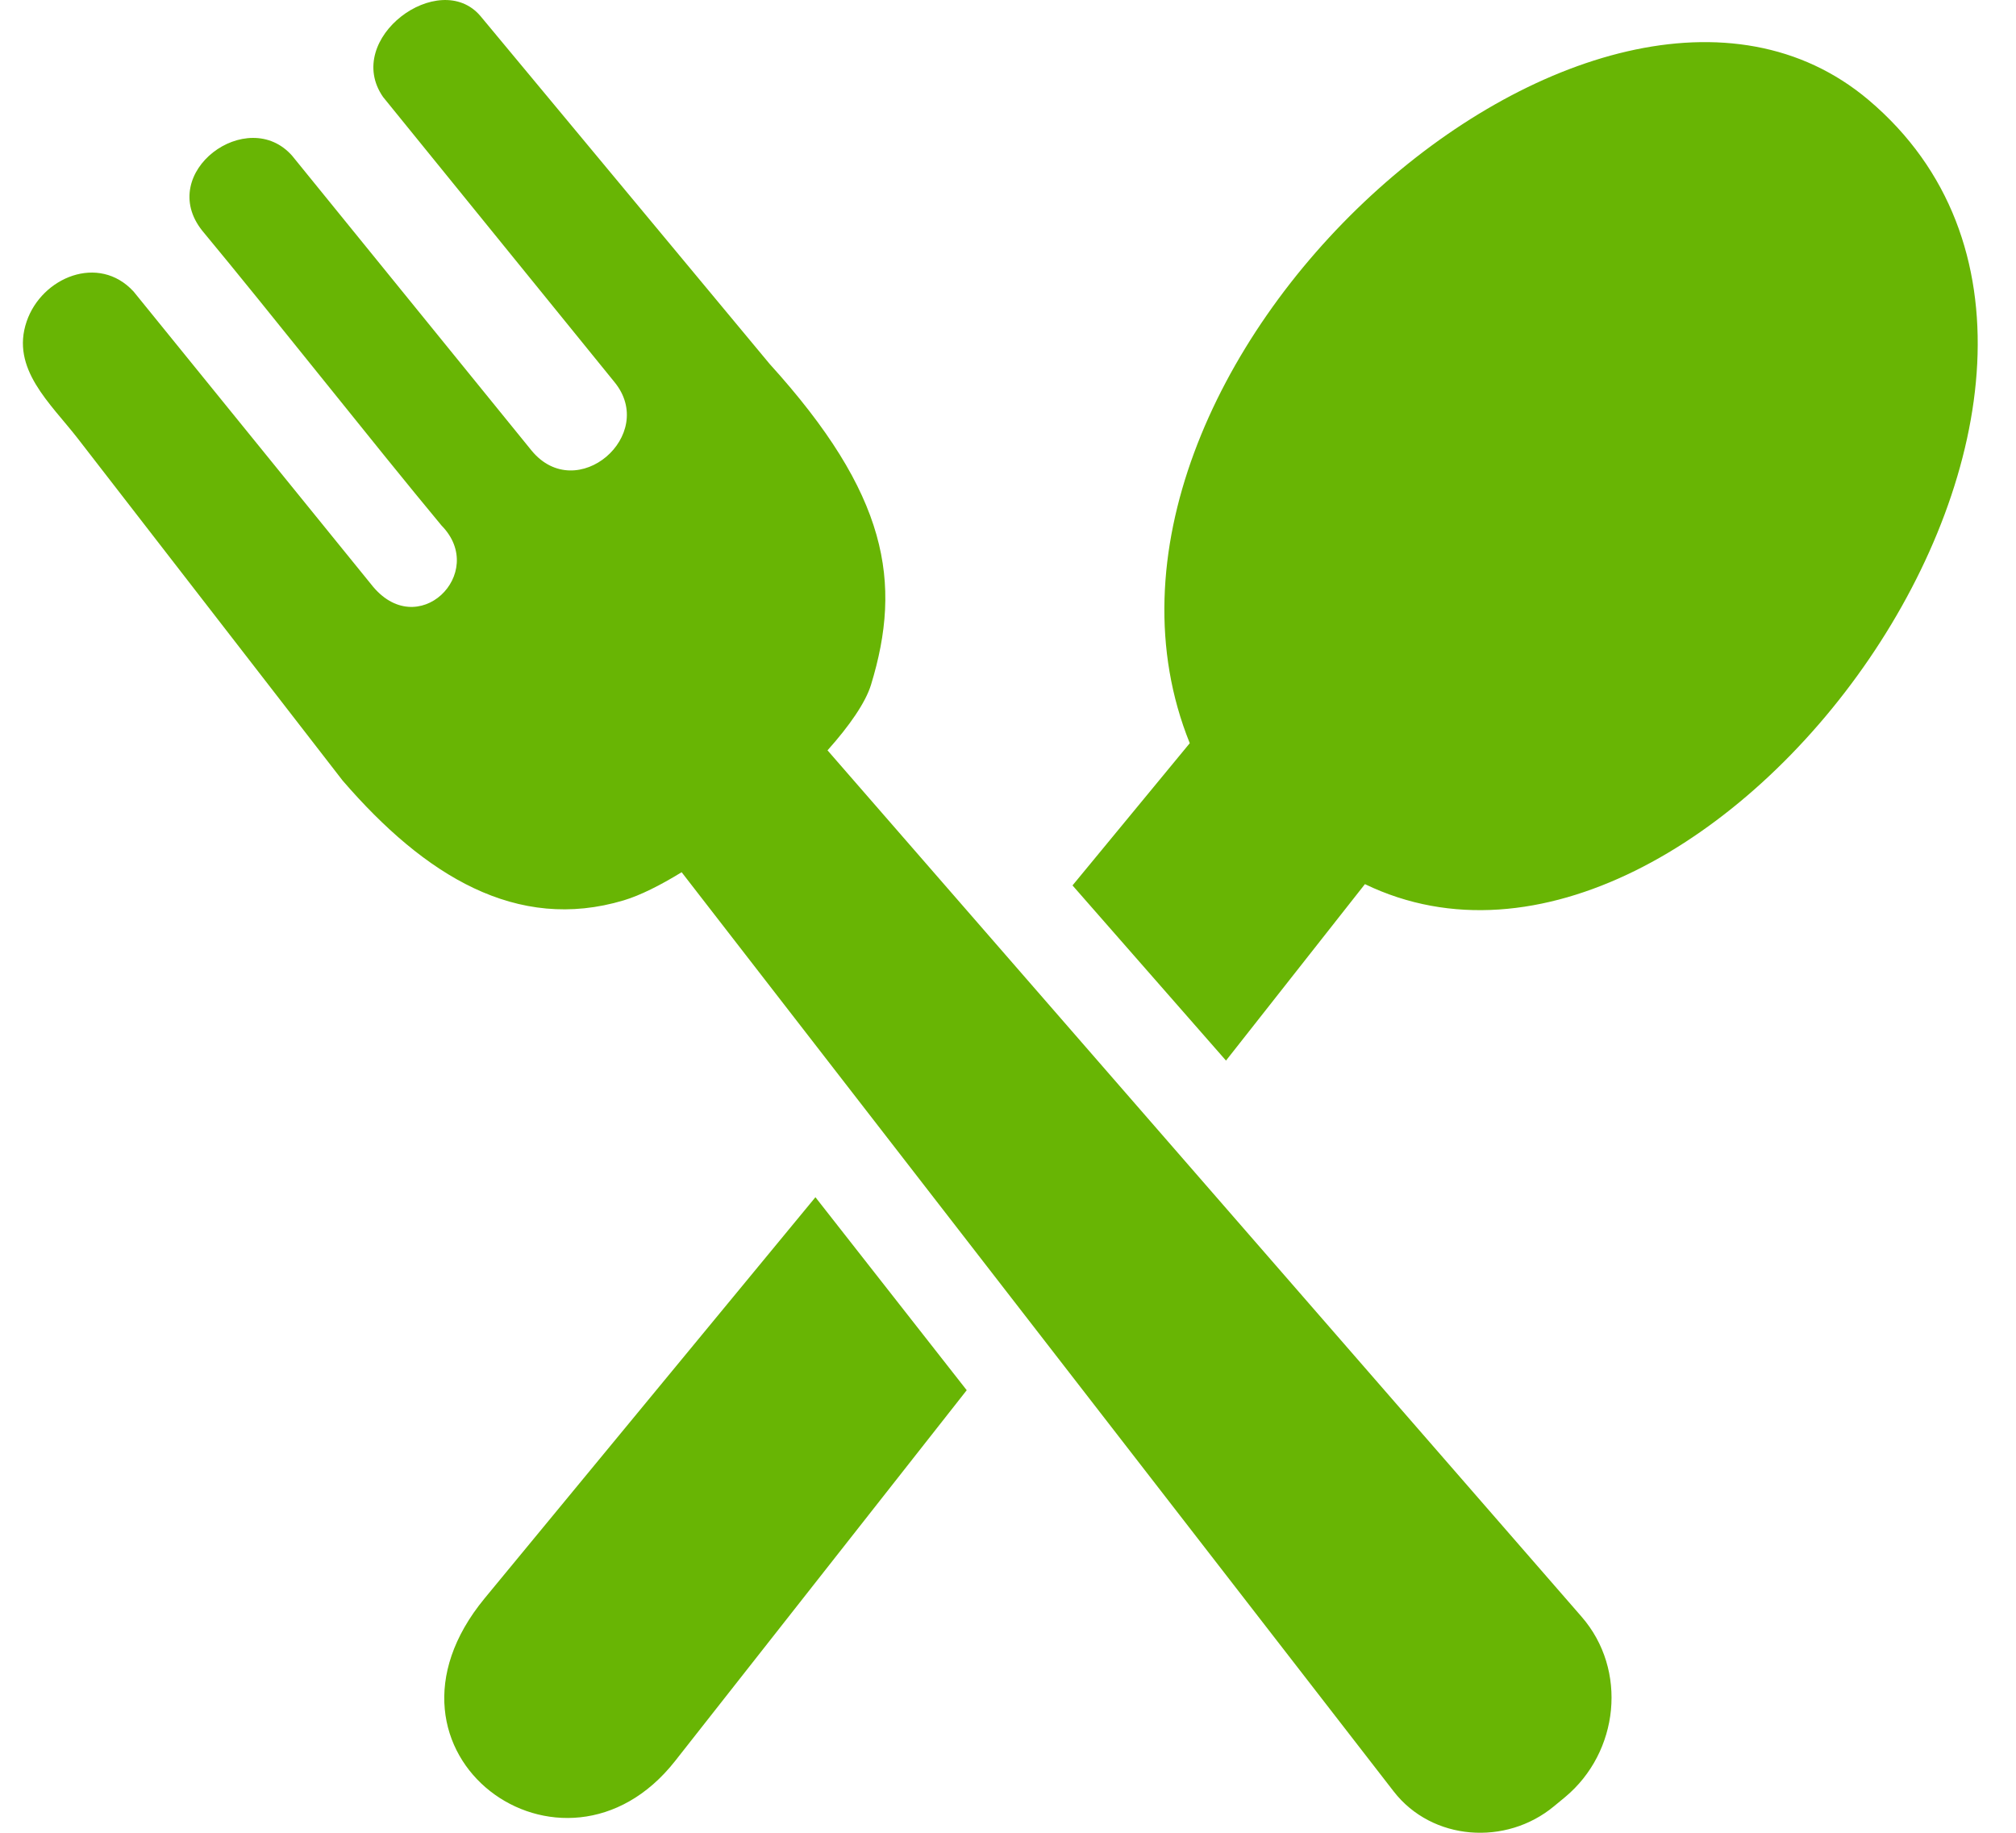 <svg width="44" height="40" viewBox="0 0 44 40" fill="none" xmlns="http://www.w3.org/2000/svg">
<path d="M10.578 34.882L17.797 26.129L21.099 30.341L14.734 38.434C12.297 41.532 7.787 38.268 10.578 34.882ZM19.009 14.949C19.696 12.706 19.38 10.789 16.797 7.942L10.485 0.349C9.589 -0.703 7.478 0.842 8.36 2.116L13.408 8.335C14.363 9.494 12.589 11.029 11.603 9.835L6.38 3.404C5.408 2.29 3.398 3.762 4.415 5.036C5.887 6.807 8.165 9.699 9.637 11.47C10.658 12.508 9.106 14.046 8.099 12.751L2.915 6.362C2.155 5.536 0.912 6.05 0.582 7.015C0.228 8.046 1.099 8.8 1.693 9.564L7.478 17.036C9.273 19.116 11.28 20.348 13.613 19.65C13.97 19.543 14.408 19.324 14.877 19.036L30.418 39.098C31.255 40.177 32.869 40.292 33.918 39.42L34.157 39.223C35.338 38.24 35.529 36.445 34.519 35.285L18.061 16.376C18.54 15.841 18.89 15.334 19.009 14.949ZM23.408 19.324L25.967 16.22C22.675 8.06 34.873 -2.814 40.786 2.185C47.97 8.265 37.293 22.918 29.79 19.296L26.758 23.147L23.408 19.324Z" fill="#68B504"/>
</svg>
